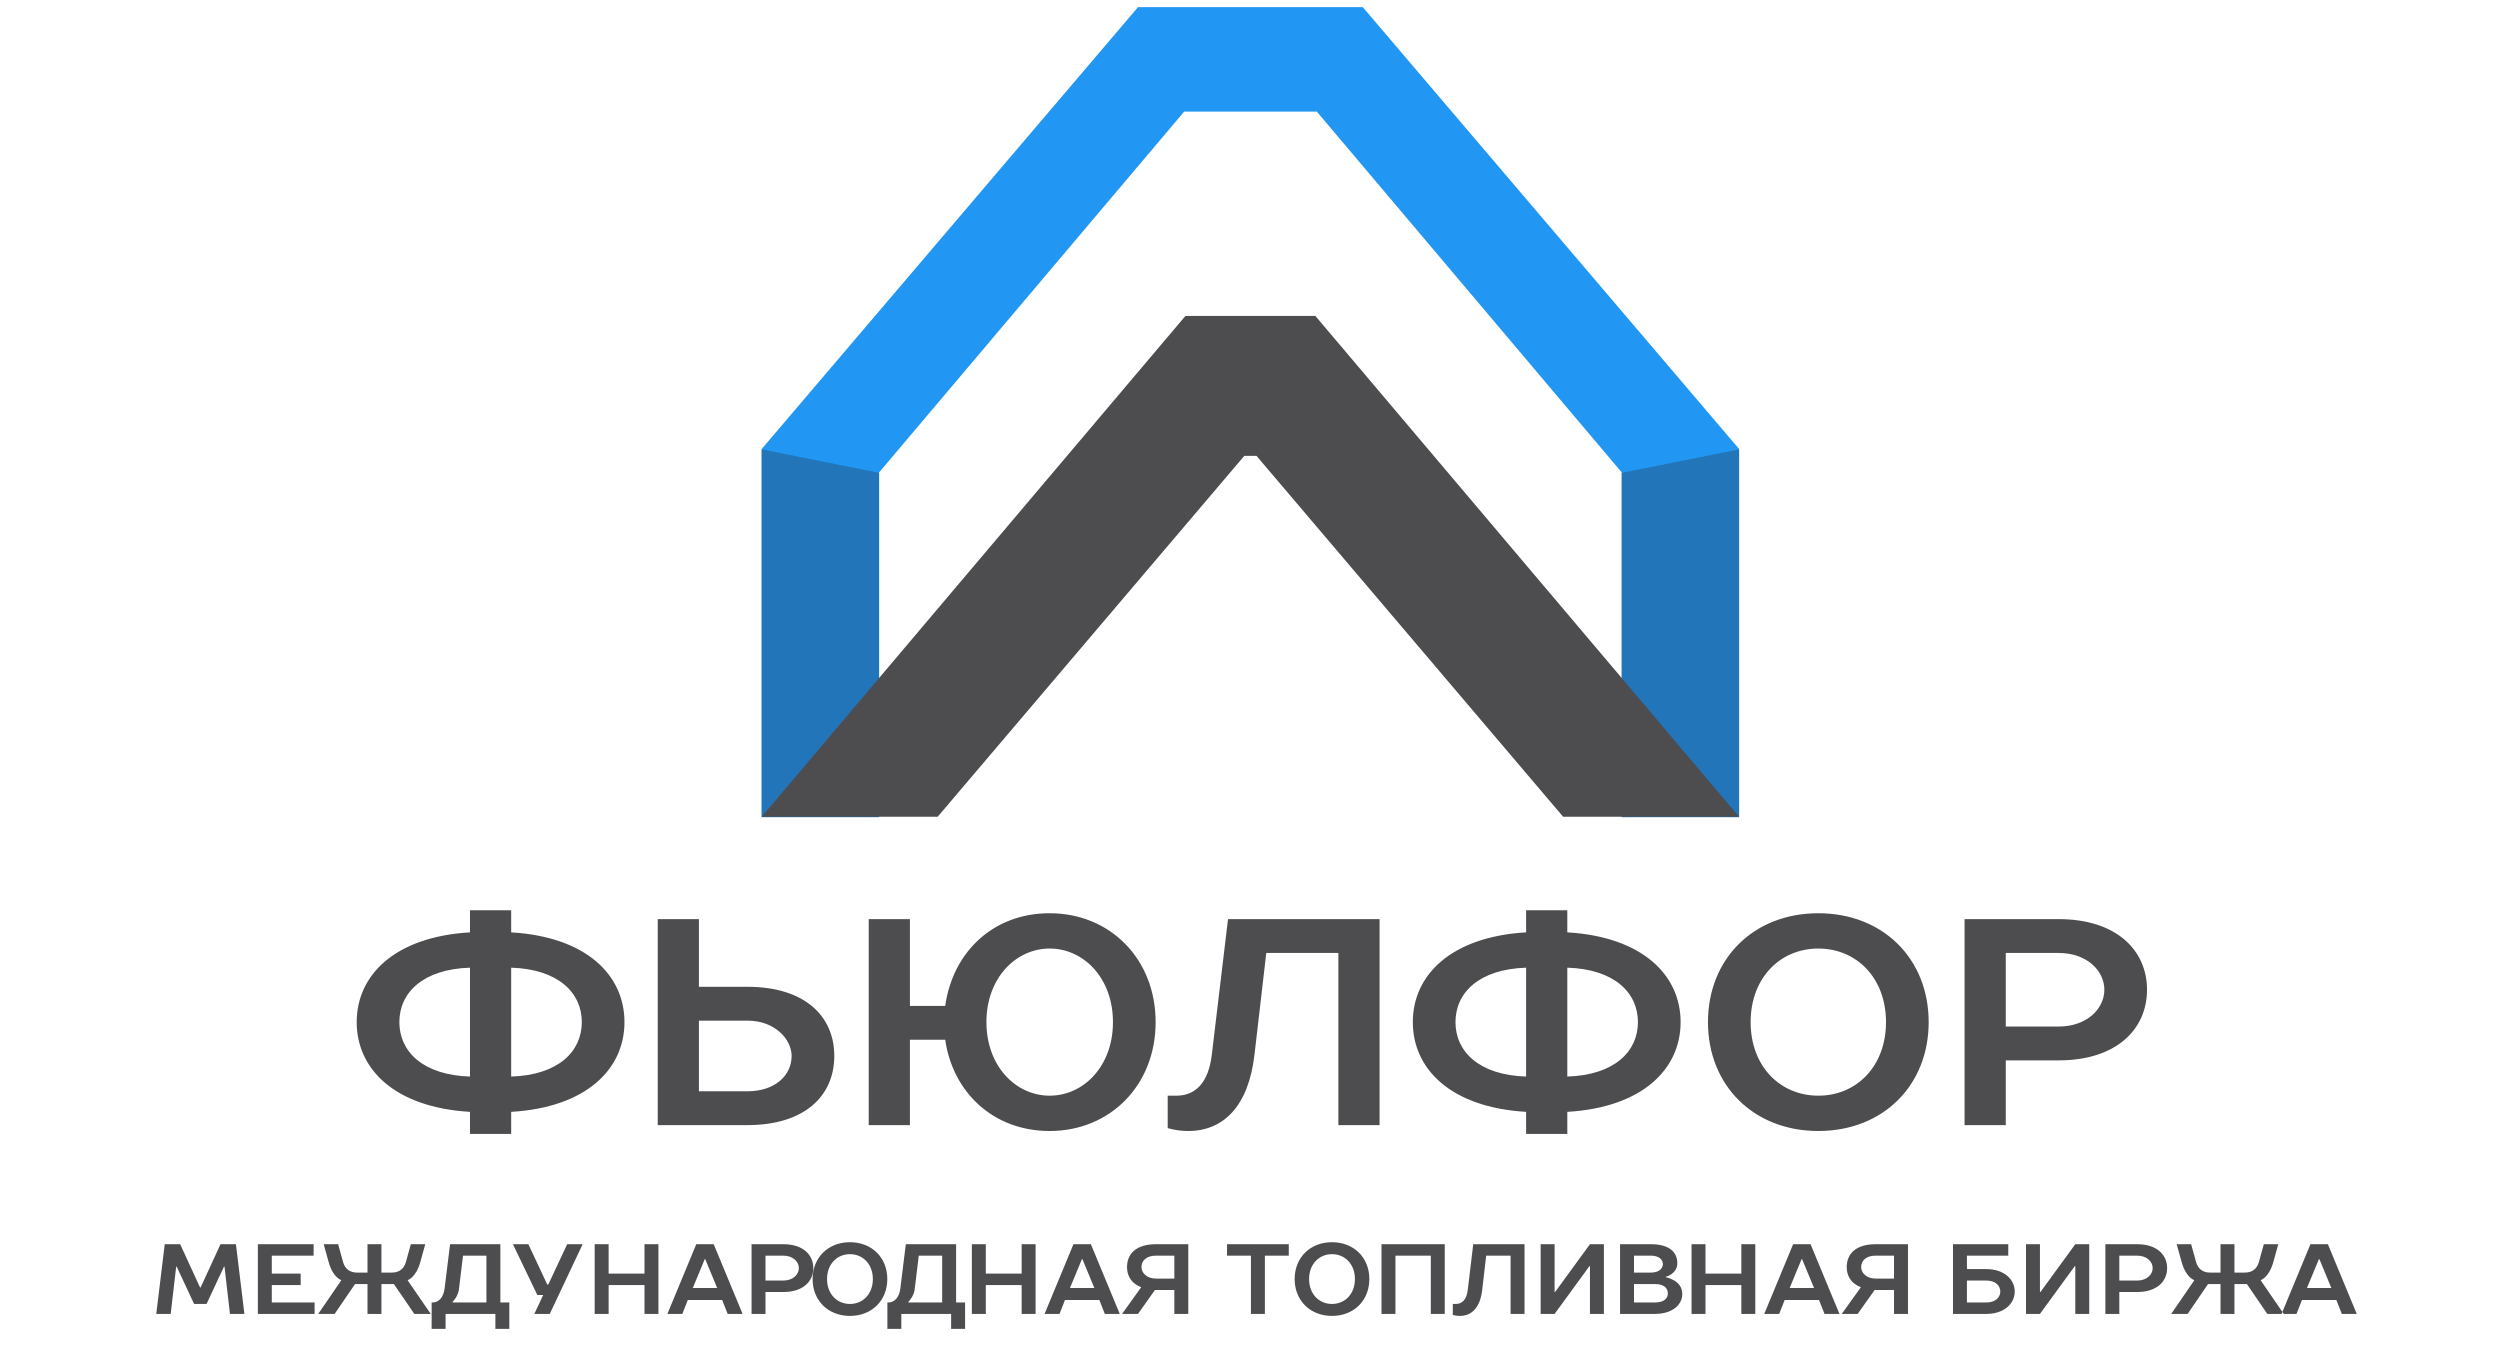 <?xml version="1.0" encoding="UTF-8" standalone="no"?>
<svg width="180px" height="97px" viewBox="0 0 180 97" version="1.1" xmlns="http://www.w3.org/2000/svg" xmlns:xlink="http://www.w3.org/1999/xlink" xmlns:sketch="http://www.bohemiancoding.com/sketch/ns">
    <!-- Generator: Sketch 3.5.1 (25234) - http://www.bohemiancoding.com/sketch -->
    <title>fuelfor_ru</title>
    <desc>Created with Sketch.</desc>
    <defs></defs>
    <g id="Page-1" stroke="none" stroke-width="1" fill="none" fill-rule="evenodd" sketch:type="MSPage">
        <g id="text" sketch:type="MSLayerGroup" transform="translate(-272, 65)" fill="#4D4D4F">
            <path d="M286.872,28.885 L288.127,26.196 L288.163,26.196 L288.557,29.602 L289.597,29.602 L288.987,24.583 L287.876,24.583 L286.442,27.702 L286.406,27.702 L284.972,24.583 L283.86,24.583 L283.251,29.602 L284.29,29.602 L284.685,26.196 L284.721,26.196 L285.976,28.885 L286.872,28.885 Z M290.565,29.602 L294.652,29.602 L294.652,28.778 L291.569,28.778 L291.569,27.523 L293.648,27.523 L293.648,26.698 L291.569,26.698 L291.569,25.407 L294.581,25.407 L294.581,24.583 L290.565,24.583 L290.565,29.602 Z M296.345,24.583 L295.305,24.583 L295.664,25.873 C295.972,26.985 296.56,27.164 296.56,27.164 L296.56,27.2 L294.911,29.602 L296.094,29.602 L297.564,27.451 L298.46,27.451 L298.46,29.602 L299.464,29.602 L299.464,27.451 L300.361,27.451 L301.831,29.602 L303.014,29.602 L301.364,27.2 L301.364,27.164 C301.364,27.164 301.953,26.985 302.261,25.873 L302.619,24.583 L301.58,24.583 L301.221,25.873 C301.099,26.304 300.791,26.626 300.217,26.626 L299.464,26.626 L299.464,24.583 L298.46,24.583 L298.46,26.626 L297.707,26.626 C297.134,26.626 296.825,26.304 296.703,25.873 L296.345,24.583 Z M304.405,24.583 L304.011,27.774 C303.932,28.419 303.58,28.778 303.15,28.778 L303.078,28.778 L303.078,30.678 L304.082,30.678 L304.082,29.602 L307.668,29.602 L307.668,30.678 L308.672,30.678 L308.672,28.778 L308.026,28.778 L308.026,24.583 L304.405,24.583 Z M305.05,27.774 L305.337,25.407 L307.022,25.407 L307.022,28.778 L304.584,28.778 L304.584,28.742 C304.584,28.742 305.015,28.312 305.05,27.774 L305.05,27.774 Z M310.472,29.602 L311.583,29.602 L313.95,24.583 L312.838,24.583 L311.476,27.487 L311.404,27.487 L310.041,24.583 L308.93,24.583 L310.687,28.24 L311.11,28.24 L310.472,29.602 Z M318.403,24.583 L318.403,26.698 L315.821,26.698 L315.821,24.583 L314.817,24.583 L314.817,29.602 L315.821,29.602 L315.821,27.523 L318.403,27.523 L318.403,29.602 L319.407,29.602 L319.407,24.583 L318.403,24.583 Z M323.387,24.583 L322.132,24.583 L320.052,29.602 L321.128,29.602 L321.522,28.598 L323.996,28.598 L324.391,29.602 L325.466,29.602 L323.387,24.583 Z M322.741,25.658 L322.777,25.658 L323.638,27.738 L321.881,27.738 L322.741,25.658 Z M326.112,24.583 L326.112,29.602 L327.116,29.602 L327.116,28.025 L328.406,28.025 C329.805,28.025 330.558,27.272 330.558,26.304 C330.558,25.336 329.805,24.583 328.406,24.583 L326.112,24.583 Z M328.406,25.407 C329.088,25.407 329.518,25.838 329.518,26.304 C329.518,26.77 329.088,27.2 328.406,27.2 L327.116,27.2 L327.116,25.407 L328.406,25.407 Z M330.507,27.092 C330.507,28.634 331.619,29.746 333.197,29.746 C334.774,29.746 335.886,28.634 335.886,27.092 C335.886,25.551 334.774,24.439 333.197,24.439 C331.619,24.439 330.507,25.551 330.507,27.092 L330.507,27.092 Z M334.846,27.092 C334.846,28.168 334.129,28.885 333.197,28.885 C332.264,28.885 331.547,28.168 331.547,27.092 C331.547,26.017 332.264,25.3 333.197,25.3 C334.129,25.3 334.846,26.017 334.846,27.092 L334.846,27.092 Z M337.219,24.583 L336.824,27.774 C336.745,28.419 336.394,28.778 335.964,28.778 L335.892,28.778 L335.892,30.678 L336.896,30.678 L336.896,29.602 L340.482,29.602 L340.482,30.678 L341.486,30.678 L341.486,28.778 L340.84,28.778 L340.84,24.583 L337.219,24.583 Z M337.864,27.774 L338.151,25.407 L339.836,25.407 L339.836,28.778 L337.398,28.778 L337.398,28.742 C337.398,28.742 337.828,28.312 337.864,27.774 L337.864,27.774 Z M345.559,24.583 L345.559,26.698 L342.978,26.698 L342.978,24.583 L341.974,24.583 L341.974,29.602 L342.978,29.602 L342.978,27.523 L345.559,27.523 L345.559,29.602 L346.563,29.602 L346.563,24.583 L345.559,24.583 Z M350.543,24.583 L349.288,24.583 L347.209,29.602 L348.284,29.602 L348.679,28.598 L351.153,28.598 L351.547,29.602 L352.623,29.602 L350.543,24.583 Z M349.898,25.658 L349.934,25.658 L350.794,27.738 L349.037,27.738 L349.898,25.658 Z M355.226,24.583 C353.82,24.583 353.146,25.264 353.146,26.232 C353.146,27.379 354.15,27.666 354.15,27.666 L354.15,27.702 L352.788,29.602 L353.935,29.602 L355.154,27.881 L356.552,27.881 L356.552,29.602 L357.556,29.602 L357.556,24.583 L355.226,24.583 Z M354.186,26.232 C354.186,25.766 354.545,25.407 355.226,25.407 L356.552,25.407 L356.552,27.057 L355.226,27.057 C354.545,27.057 354.186,26.626 354.186,26.232 L354.186,26.232 Z M360.346,24.583 L360.346,25.407 L362.067,25.407 L362.067,29.602 L363.071,29.602 L363.071,25.407 L364.792,25.407 L364.792,24.583 L360.346,24.583 Z M365.215,27.092 C365.215,28.634 366.327,29.746 367.904,29.746 C369.482,29.746 370.593,28.634 370.593,27.092 C370.593,25.551 369.482,24.439 367.904,24.439 C366.327,24.439 365.215,25.551 365.215,27.092 L365.215,27.092 Z M369.554,27.092 C369.554,28.168 368.836,28.885 367.904,28.885 C366.972,28.885 366.255,28.168 366.255,27.092 C366.255,26.017 366.972,25.3 367.904,25.3 C368.836,25.3 369.554,26.017 369.554,27.092 L369.554,27.092 Z M371.468,24.583 L371.468,29.602 L372.472,29.602 L372.472,25.407 L375.018,25.407 L375.018,29.602 L376.022,29.602 L376.022,24.583 L371.468,24.583 Z M378.073,24.583 L377.678,27.881 C377.599,28.563 377.284,28.885 376.818,28.885 L376.603,28.885 L376.603,29.674 C376.603,29.674 376.811,29.746 377.105,29.746 C377.965,29.746 378.575,29.136 378.718,27.881 L379.005,25.407 L380.762,25.407 L380.762,29.602 L381.766,29.602 L381.766,24.583 L378.073,24.583 Z M383.931,29.602 L386.441,26.16 L386.477,26.16 L386.477,29.602 L387.481,29.602 L387.481,24.583 L386.477,24.583 L383.967,28.025 L383.931,28.025 L383.931,24.583 L382.927,24.583 L382.927,29.602 L383.931,29.602 Z M388.643,29.602 L391.145,29.602 C392.443,29.602 393.125,28.921 393.125,28.168 C393.125,27.164 391.941,26.963 391.941,26.963 L391.941,26.928 C391.941,26.928 392.766,26.734 392.766,25.945 C392.766,25.156 392.192,24.583 390.866,24.583 L388.643,24.583 L388.643,29.602 Z M391.153,27.451 C391.798,27.451 392.085,27.738 392.085,28.132 C392.085,28.491 391.798,28.778 391.153,28.778 L389.647,28.778 L389.647,27.451 L391.153,27.451 Z M390.866,26.626 L389.647,26.626 L389.647,25.407 L390.866,25.407 C391.439,25.407 391.726,25.694 391.726,26.017 C391.726,26.34 391.439,26.626 390.866,26.626 L390.866,26.626 Z M397.377,24.583 L397.377,26.698 L394.795,26.698 L394.795,24.583 L393.791,24.583 L393.791,29.602 L394.795,29.602 L394.795,27.523 L397.377,27.523 L397.377,29.602 L398.381,29.602 L398.381,24.583 L397.377,24.583 Z M402.361,24.583 L401.106,24.583 L399.026,29.602 L400.102,29.602 L400.496,28.598 L402.97,28.598 L403.365,29.602 L404.44,29.602 L402.361,24.583 Z M401.715,25.658 L401.751,25.658 L402.612,27.738 L400.855,27.738 L401.715,25.658 Z M407.044,24.583 C405.638,24.583 404.964,25.264 404.964,26.232 C404.964,27.379 405.968,27.666 405.968,27.666 L405.968,27.702 L404.605,29.602 L405.753,29.602 L406.972,27.881 L408.37,27.881 L408.37,29.602 L409.374,29.602 L409.374,24.583 L407.044,24.583 Z M406.004,26.232 C406.004,25.766 406.362,25.407 407.044,25.407 L408.37,25.407 L408.37,27.057 L407.044,27.057 C406.362,27.057 406.004,26.626 406.004,26.232 L406.004,26.232 Z M413.619,28.778 L413.619,27.2 L415.018,27.2 C415.663,27.2 416.022,27.559 416.022,27.989 C416.022,28.419 415.663,28.778 415.018,28.778 L413.619,28.778 Z M417.061,27.989 C417.061,27.128 416.308,26.375 415.018,26.375 L413.619,26.375 L413.619,25.407 L416.595,25.407 L416.595,24.583 L412.615,24.583 L412.615,29.602 L415.018,29.602 C416.308,29.602 417.061,28.849 417.061,27.989 L417.061,27.989 Z M418.876,29.602 L421.386,26.16 L421.421,26.16 L421.421,29.602 L422.425,29.602 L422.425,24.583 L421.421,24.583 L418.912,28.025 L418.876,28.025 L418.876,24.583 L417.872,24.583 L417.872,29.602 L418.876,29.602 Z M423.587,24.583 L423.587,29.602 L424.591,29.602 L424.591,28.025 L425.882,28.025 C427.28,28.025 428.033,27.272 428.033,26.304 C428.033,25.336 427.28,24.583 425.882,24.583 L423.587,24.583 Z M425.882,25.407 C426.563,25.407 426.993,25.838 426.993,26.304 C426.993,26.77 426.563,27.2 425.882,27.2 L424.591,27.2 L424.591,25.407 L425.882,25.407 Z M429.761,24.583 L428.721,24.583 L429.08,25.873 C429.388,26.985 429.976,27.164 429.976,27.164 L429.976,27.2 L428.327,29.602 L429.51,29.602 L430.98,27.451 L431.877,27.451 L431.877,29.602 L432.881,29.602 L432.881,27.451 L433.777,27.451 L435.247,29.602 L436.43,29.602 L434.781,27.2 L434.781,27.164 C434.781,27.164 435.369,26.985 435.677,25.873 L436.036,24.583 L434.996,24.583 L434.638,25.873 C434.516,26.304 434.207,26.626 433.634,26.626 L432.881,26.626 L432.881,24.583 L431.877,24.583 L431.877,26.626 L431.124,26.626 C430.55,26.626 430.242,26.304 430.12,25.873 L429.761,24.583 Z M439.607,24.583 L438.352,24.583 L436.273,29.602 L437.348,29.602 L437.743,28.598 L440.217,28.598 L440.611,29.602 L441.687,29.602 L439.607,24.583 Z M438.962,25.658 L438.997,25.658 L439.858,27.738 L438.101,27.738 L438.962,25.658 Z" id="Международная-топлив" sketch:type="MSShapeGroup"></path>
            <g id="Group" transform="translate(25, 0)" sketch:type="MSShapeGroup">
                <path d="M283.805,0.541 L280.839,0.541 L280.839,2.13 C275.436,2.448 272.682,5.202 272.682,8.592 C272.682,11.982 275.436,14.737 280.839,15.054 L280.839,16.643 L283.805,16.643 L283.805,15.054 C289.208,14.737 291.962,11.982 291.962,8.592 C291.962,5.202 289.208,2.448 283.805,2.13 L283.805,0.541 Z M283.805,4.673 C287.195,4.779 288.89,6.474 288.89,8.592 C288.89,10.711 287.195,12.406 283.805,12.512 L283.805,4.673 Z M280.839,12.512 C277.449,12.406 275.754,10.711 275.754,8.592 C275.754,6.474 277.449,4.779 280.839,4.673 L280.839,12.512 Z M303.997,11.029 C303.997,12.406 302.831,13.571 300.819,13.571 L297.323,13.571 L297.323,8.486 L300.819,8.486 C302.831,8.486 303.997,9.863 303.997,11.029 L303.997,11.029 Z M300.819,16.008 C304.95,16.008 307.069,13.889 307.069,11.029 C307.069,8.168 304.95,6.05 300.819,6.05 L297.323,6.05 L297.323,1.177 L294.357,1.177 L294.357,16.008 L300.819,16.008 Z M330.205,8.592 C330.205,4.037 326.921,0.753 322.578,0.753 C318.446,0.753 315.586,3.613 315.056,7.427 L312.514,7.427 L312.514,1.177 L309.548,1.177 L309.548,16.008 L312.514,16.008 L312.514,9.863 L315.056,9.863 C315.586,13.571 318.446,16.432 322.578,16.432 C326.921,16.432 330.205,13.148 330.205,8.592 L330.205,8.592 Z M318.023,8.592 C318.023,5.414 320.141,3.295 322.578,3.295 C325.015,3.295 327.133,5.414 327.133,8.592 C327.133,11.77 325.015,13.889 322.578,13.889 C320.141,13.889 318.023,11.77 318.023,8.592 L318.023,8.592 Z M335.417,1.177 L334.252,10.923 C334.019,12.936 333.087,13.889 331.71,13.889 L331.074,13.889 L331.074,16.22 C331.074,16.22 331.689,16.432 332.557,16.432 C335.1,16.432 336.901,14.631 337.324,10.923 L338.172,3.613 L343.363,3.613 L343.363,16.008 L346.329,16.008 L346.329,1.177 L335.417,1.177 Z M359.846,0.541 L356.88,0.541 L356.88,2.13 C351.477,2.448 348.723,5.202 348.723,8.592 C348.723,11.982 351.477,14.737 356.88,15.054 L356.88,16.643 L359.846,16.643 L359.846,15.054 C365.249,14.737 368.004,11.982 368.004,8.592 C368.004,5.202 365.249,2.448 359.846,2.13 L359.846,0.541 Z M359.846,4.673 C363.236,4.779 364.931,6.474 364.931,8.592 C364.931,10.711 363.236,12.406 359.846,12.512 L359.846,4.673 Z M356.88,12.512 C353.49,12.406 351.795,10.711 351.795,8.592 C351.795,6.474 353.49,4.779 356.88,4.673 L356.88,12.512 Z M369.974,8.592 C369.974,13.148 373.258,16.432 377.919,16.432 C382.58,16.432 385.864,13.148 385.864,8.592 C385.864,4.037 382.58,0.753 377.919,0.753 C373.258,0.753 369.974,4.037 369.974,8.592 L369.974,8.592 Z M382.792,8.592 C382.792,11.77 380.674,13.889 377.919,13.889 C375.165,13.889 373.046,11.77 373.046,8.592 C373.046,5.414 375.165,3.295 377.919,3.295 C380.674,3.295 382.792,5.414 382.792,8.592 L382.792,8.592 Z M388.449,1.177 L388.449,16.008 L391.416,16.008 L391.416,11.347 L395.229,11.347 C399.361,11.347 401.585,9.122 401.585,6.262 C401.585,3.401 399.361,1.177 395.229,1.177 L388.449,1.177 Z M395.229,3.613 C397.242,3.613 398.513,4.884 398.513,6.262 C398.513,7.639 397.242,8.91 395.229,8.91 L391.416,8.91 L391.416,3.613 L395.229,3.613 Z" id="ФьюлФОР"></path>
            </g>
        </g>
        <g id="ЂЃ£Ѓ-†£аЃ-2" sketch:type="MSLayerGroup" transform="translate(54, 0)">
            <path d="M44.119,0.513 L27.938,0.513 L0.843,32.326 L0.843,58.807 L9.293,58.807 L9.293,34.017 L31.262,8.034 L40.809,8.034 L62.767,34.017 L62.767,58.807 L71.214,58.807 L71.214,32.326 L44.119,0.513" id="Fill-1" fill="#2196F3" sketch:type="MSShapeGroup"></path>
            <path d="M0.843,58.837 L9.293,58.837 L9.293,34.047 L0.843,32.356 L0.843,58.837" id="Fill-2" fill="#2175B8" sketch:type="MSShapeGroup"></path>
            <path d="M71.214,58.837 L62.764,58.837 L62.764,34.047 L71.214,32.356 L71.214,58.837" id="Fill-3" fill="#2175B8" sketch:type="MSShapeGroup"></path>
            <path d="M31.35,22.748 L0.843,58.807 L13.511,58.807 L35.588,32.824 L36.469,32.824 L58.546,58.807 L71.214,58.807 L40.707,22.748 L31.35,22.748" id="Fill-4" fill="#4D4D4F" sketch:type="MSShapeGroup"></path>
        </g>
    </g>
</svg>